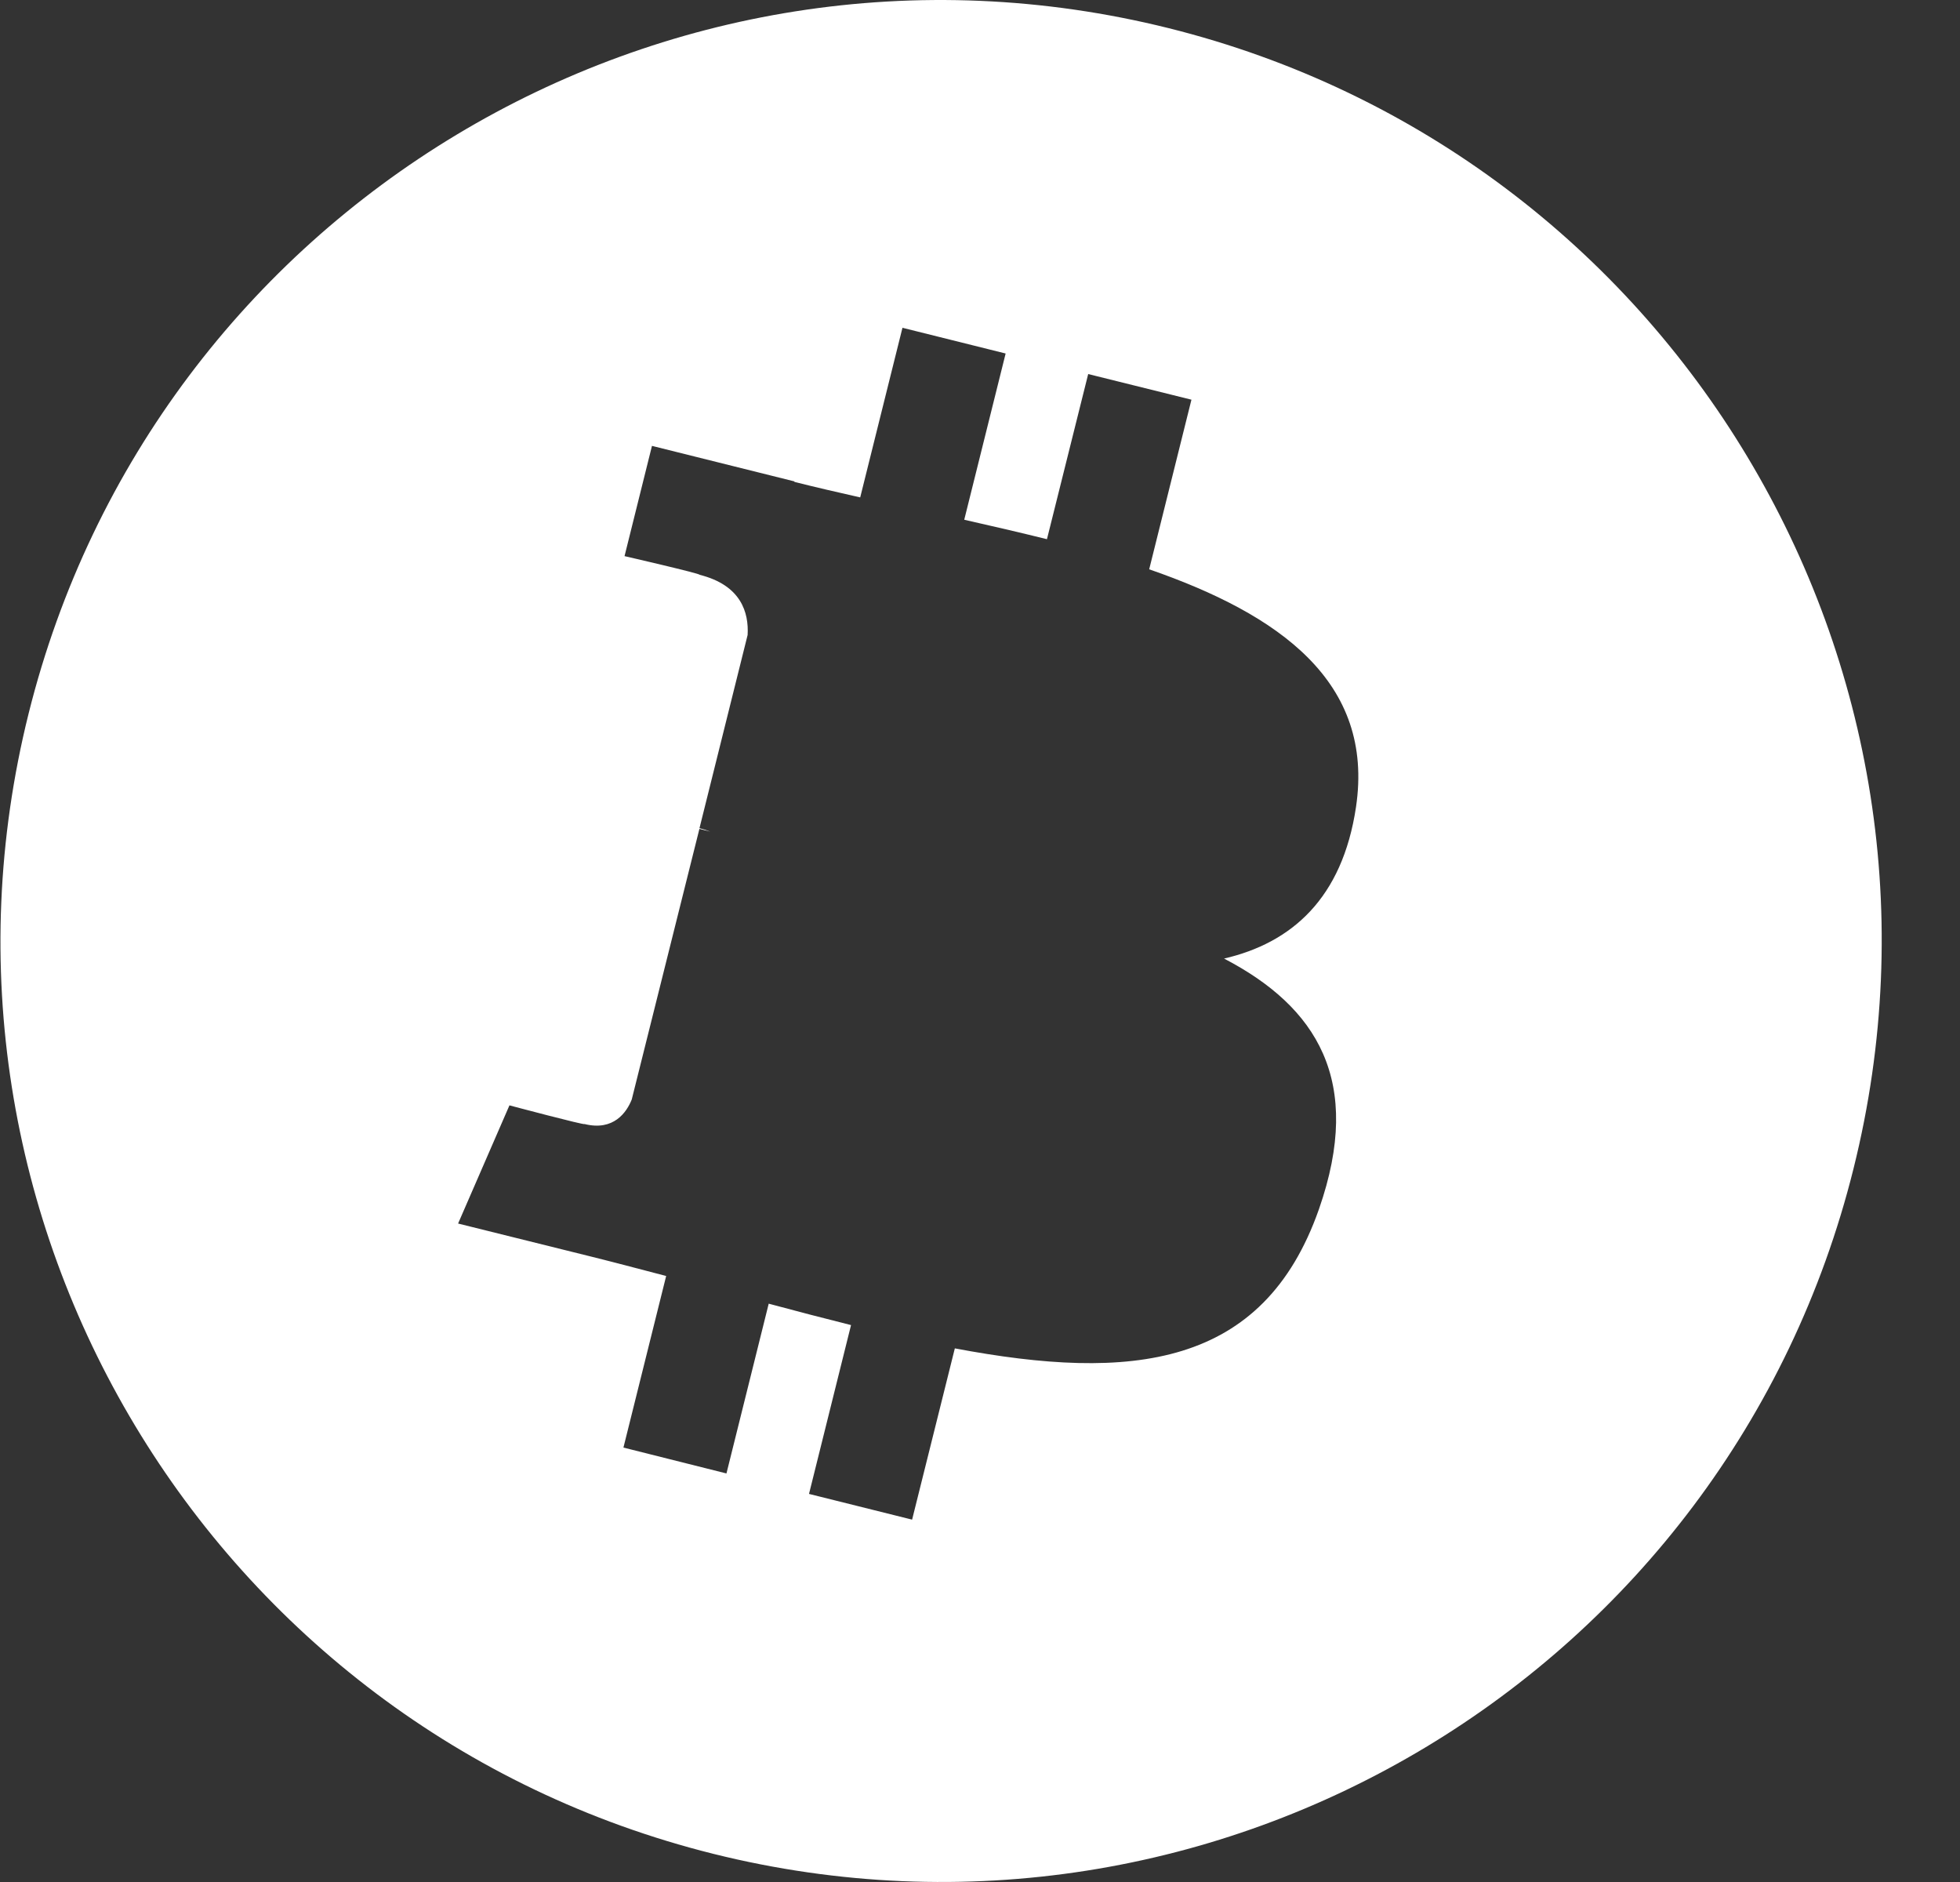 <svg width="25" height="24" viewBox="0 0 25 24" fill="none" xmlns="http://www.w3.org/2000/svg">
<rect x="0" y="0" width="25" height="24" fill="#333333" stroke="none"/>
<path d="M14.906 0.359C8.476 -1.243 1.968 2.669 0.365 9.099C-1.238 15.526 2.675 22.038 9.099 23.641C15.529 25.243 22.041 21.332 23.642 14.902C25.246 8.474 21.333 1.962 14.906 0.359ZM17.296 10.291C17.122 11.46 16.472 12.025 15.613 12.224C16.795 12.839 17.395 13.782 16.824 15.418C16.113 17.448 14.426 17.619 12.179 17.195L11.634 19.379L10.319 19.051L10.855 16.898C10.504 16.81 10.154 16.719 9.805 16.625L9.266 18.79L7.952 18.46L8.497 16.272C8.188 16.192 7.876 16.108 7.558 16.029L5.843 15.603L6.498 14.096C6.498 14.096 7.468 14.354 7.455 14.334C7.828 14.427 7.993 14.184 8.058 14.021L8.921 10.57L9.059 10.605C9.014 10.587 8.968 10.572 8.922 10.561L9.536 8.097C9.552 7.816 9.457 7.463 8.923 7.33C8.945 7.317 7.966 7.092 7.966 7.092L8.316 5.686L10.133 6.139L10.132 6.145C10.404 6.214 10.685 6.278 10.972 6.343L11.511 4.18L12.827 4.508L12.299 6.628C12.652 6.708 13.008 6.79 13.354 6.876L13.88 4.77L15.197 5.097L14.658 7.26C16.319 7.835 17.533 8.695 17.296 10.291Z" fill="white"/>
</svg>
